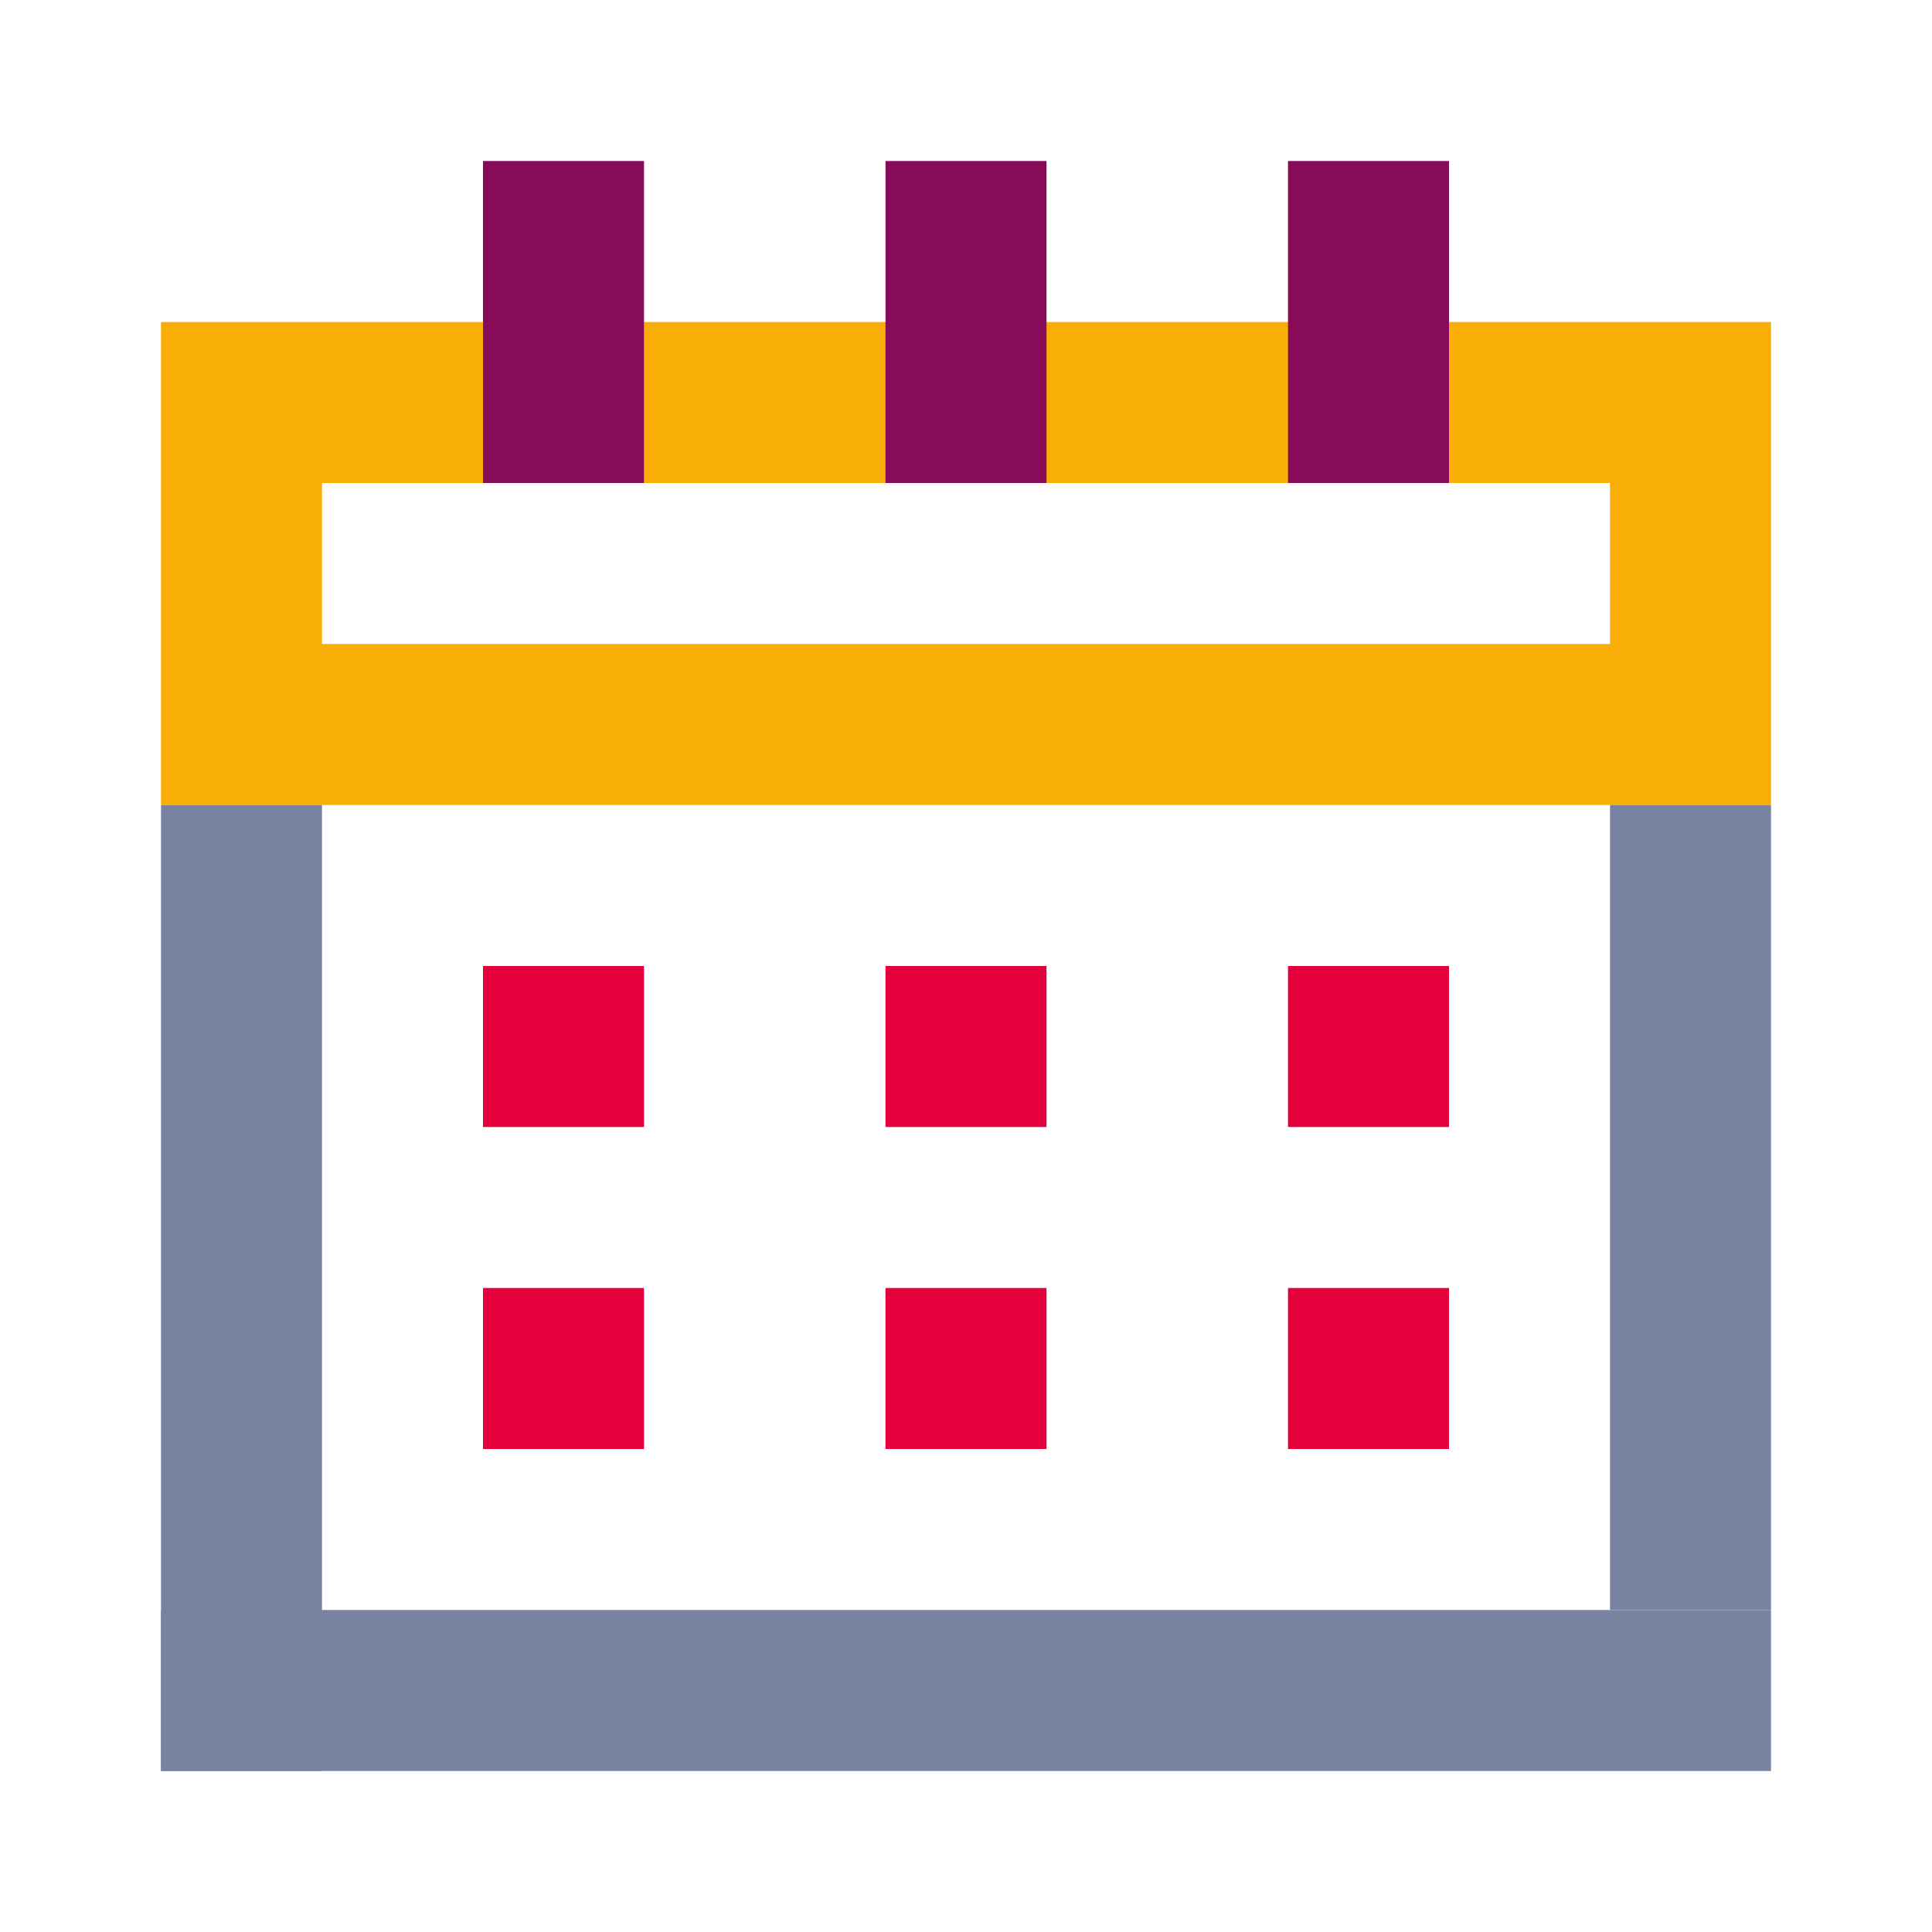 <svg width="48" height="48" viewBox="0 0 48 48" fill="none" xmlns="http://www.w3.org/2000/svg">
<path fill-rule="evenodd" clip-rule="evenodd" d="M40 12H8V16H40V12ZM4 8V20H44V8H4Z" fill="#F8AD07"/>
<path d="M32 4H36V12H32V4Z" fill="#870B58"/>
<path d="M12 4H16V12H12V4Z" fill="#870B58"/>
<path d="M12 24H16V28H12V24Z" fill="#E4003A"/>
<path d="M22 24H26V28H22V24Z" fill="#E4003A"/>
<path d="M22 32H26V36H22V32Z" fill="#E4003A"/>
<path d="M32 24H36V28H32V24Z" fill="#E4003A"/>
<path d="M32 32H36V36H32V32Z" fill="#E4003A"/>
<path d="M12 32H16V36H12V32Z" fill="#E4003A"/>
<path d="M22 4H26V12H22V4Z" fill="#870B58"/>
<path d="M4 20H8V44H4V20Z" fill="#7783A0"/>
<path d="M40 20H44V40H40V20Z" fill="#7783A0"/>
<path d="M4 40H44V44H4V40Z" fill="#7783A0"/>
</svg>
